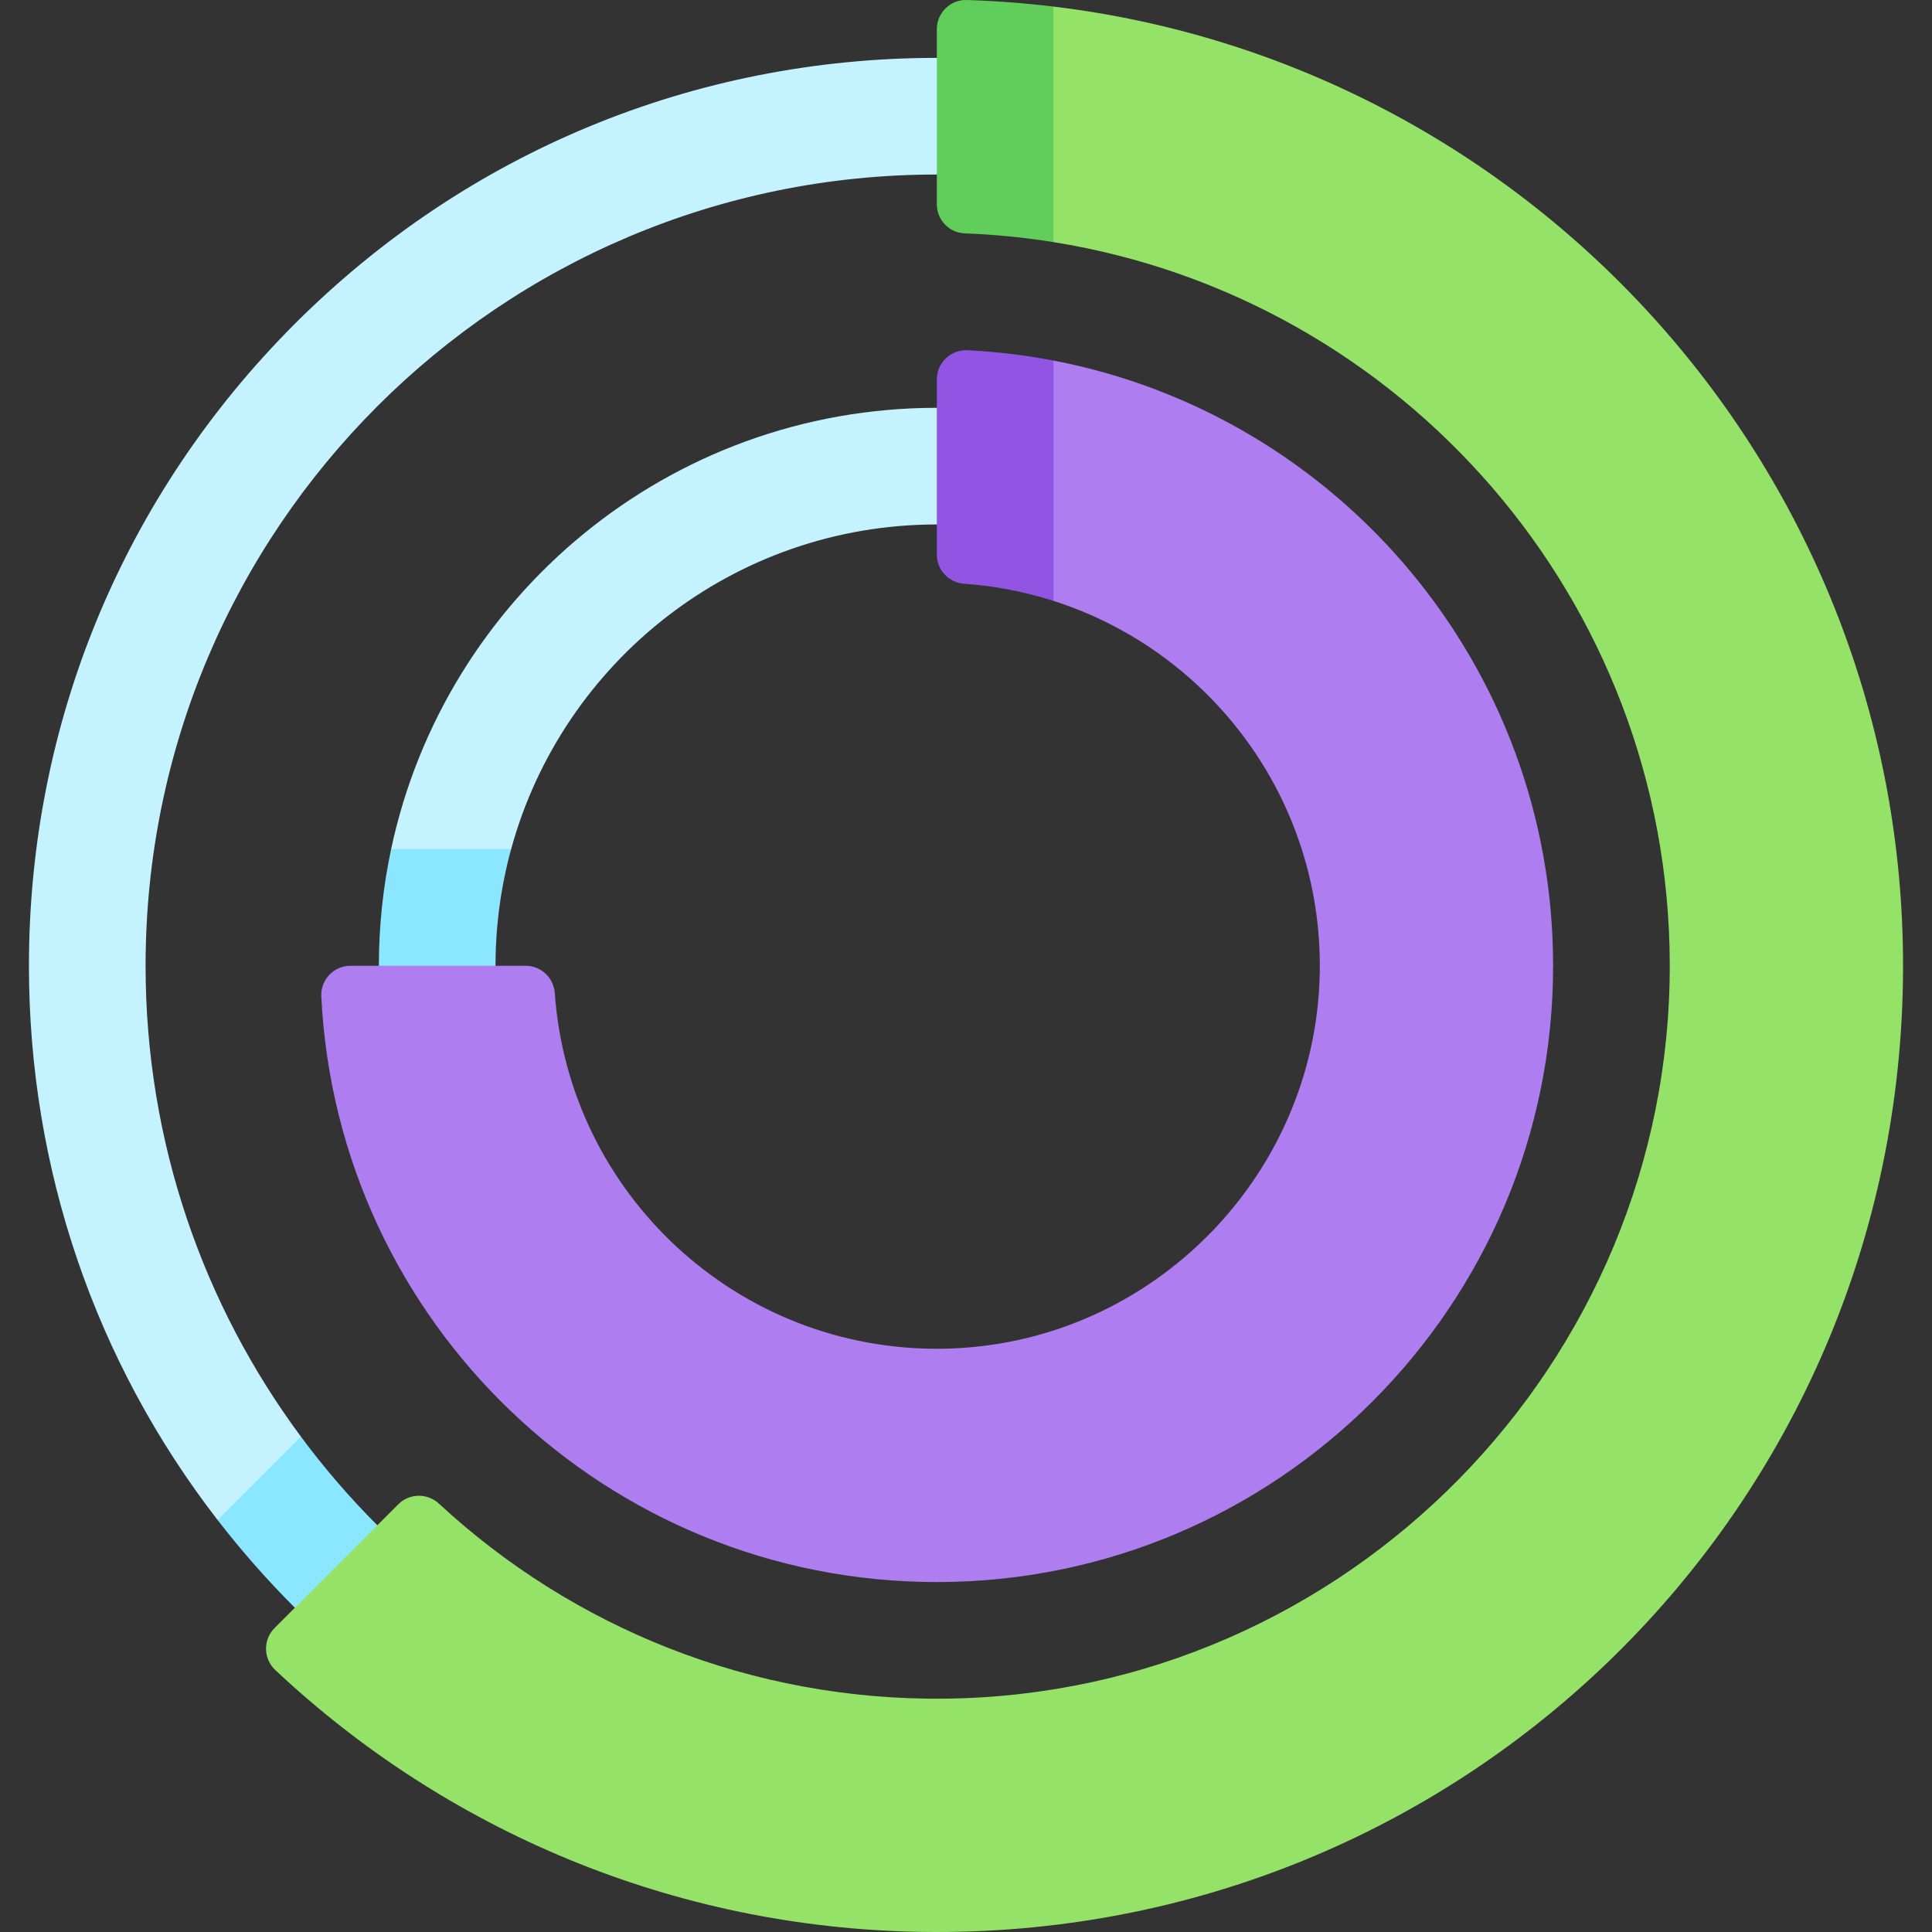 <svg id="Capa_1" enable-background="new 0 0 496.885 496.885" height="512" viewBox="0 0 496.885 496.885" width="512" xmlns="http://www.w3.org/2000/svg"><rect x="0" y="0" width="496.885" height="496.885" fill="#333333" stroke="none"/><g><path d="m100.593 218.384 15.865 15 15-15c13.157-48.125 57.186-83.5 109.484-83.5l15-15-15-15c-68.963 0-126.554 48.65-140.349 113.5z" fill="#c4f3ff"/><path d="m97.442 248.384 15 15 15-15c0-10.386 1.403-20.443 4.016-30h-30.865c-2.059 9.676-3.151 19.71-3.151 30z" fill="#8ae7ff"/><path d="m240.942 44.884 15-15-15-15c-62.37 0-121.007 24.288-165.109 68.391s-68.391 102.739-68.391 165.109c0 52.256 17.059 101.885 48.527 142.548h21.433v-21.433c-25.104-33.842-39.96-75.742-39.96-121.115 0-112.39 91.11-203.5 203.5-203.5z" fill="#c4f3ff"/><path d="m75.833 413.494h21.213v-21.214c-7.092-7.092-13.656-14.71-19.644-22.781l-21.433 21.433c6.091 7.87 12.712 15.41 19.864 22.562z" fill="#8ae7ff"/><path d="m240.942 97.577v45.077c0 3.953 3.071 7.199 7.014 7.477 7.96.562 15.659 2.071 22.986 4.412l30-30.906-30-30.906c-7.206-1.381-14.583-2.28-22.099-2.652-4.293-.212-7.901 3.199-7.901 7.498z" fill="#9255e3"/><path d="m270.942 92.732v61.811c39.405 12.587 68.03 49.299 68.494 92.769.576 54.007-43.084 98.81-97.088 99.563-52.666.735-96.011-39.871-99.658-91.44-.28-3.957-3.518-7.05-7.485-7.05h-45.072c-4.294 0-7.708 3.6-7.498 7.888 4.11 83.877 73.415 150.615 158.313 150.612 87.453-.003 158.495-71.048 158.494-158.501 0-77.282-55.308-141.63-128.5-155.652z" fill="#ae7df0"/><path d="m240.942 7.508v45.022c0 4.012 3.157 7.338 7.166 7.49 7.74.292 15.359 1.055 22.834 2.251l30-32.914-30-27.664c-7.342-.884-14.779-1.455-22.302-1.689-4.217-.131-7.698 3.284-7.698 7.504z" fill="#61ce5b"/><path d="m270.942 1.692v60.578c89.667 14.34 158.222 91.901 158.499 185.545.304 102.969-83.035 187.717-185.996 189.053-50.425.654-96.363-18.489-130.547-50.145-2.976-2.756-7.579-2.716-10.448.152l-31.84 31.84c-3.006 3.006-2.901 7.891.197 10.801 43.618 40.97 102.025 66.381 166.359 67.34 138.928 2.069 251.977-108.985 252.274-247.928.274-127.33-95.23-232.4-218.498-247.236z" fill="#94e368"/></g></svg>